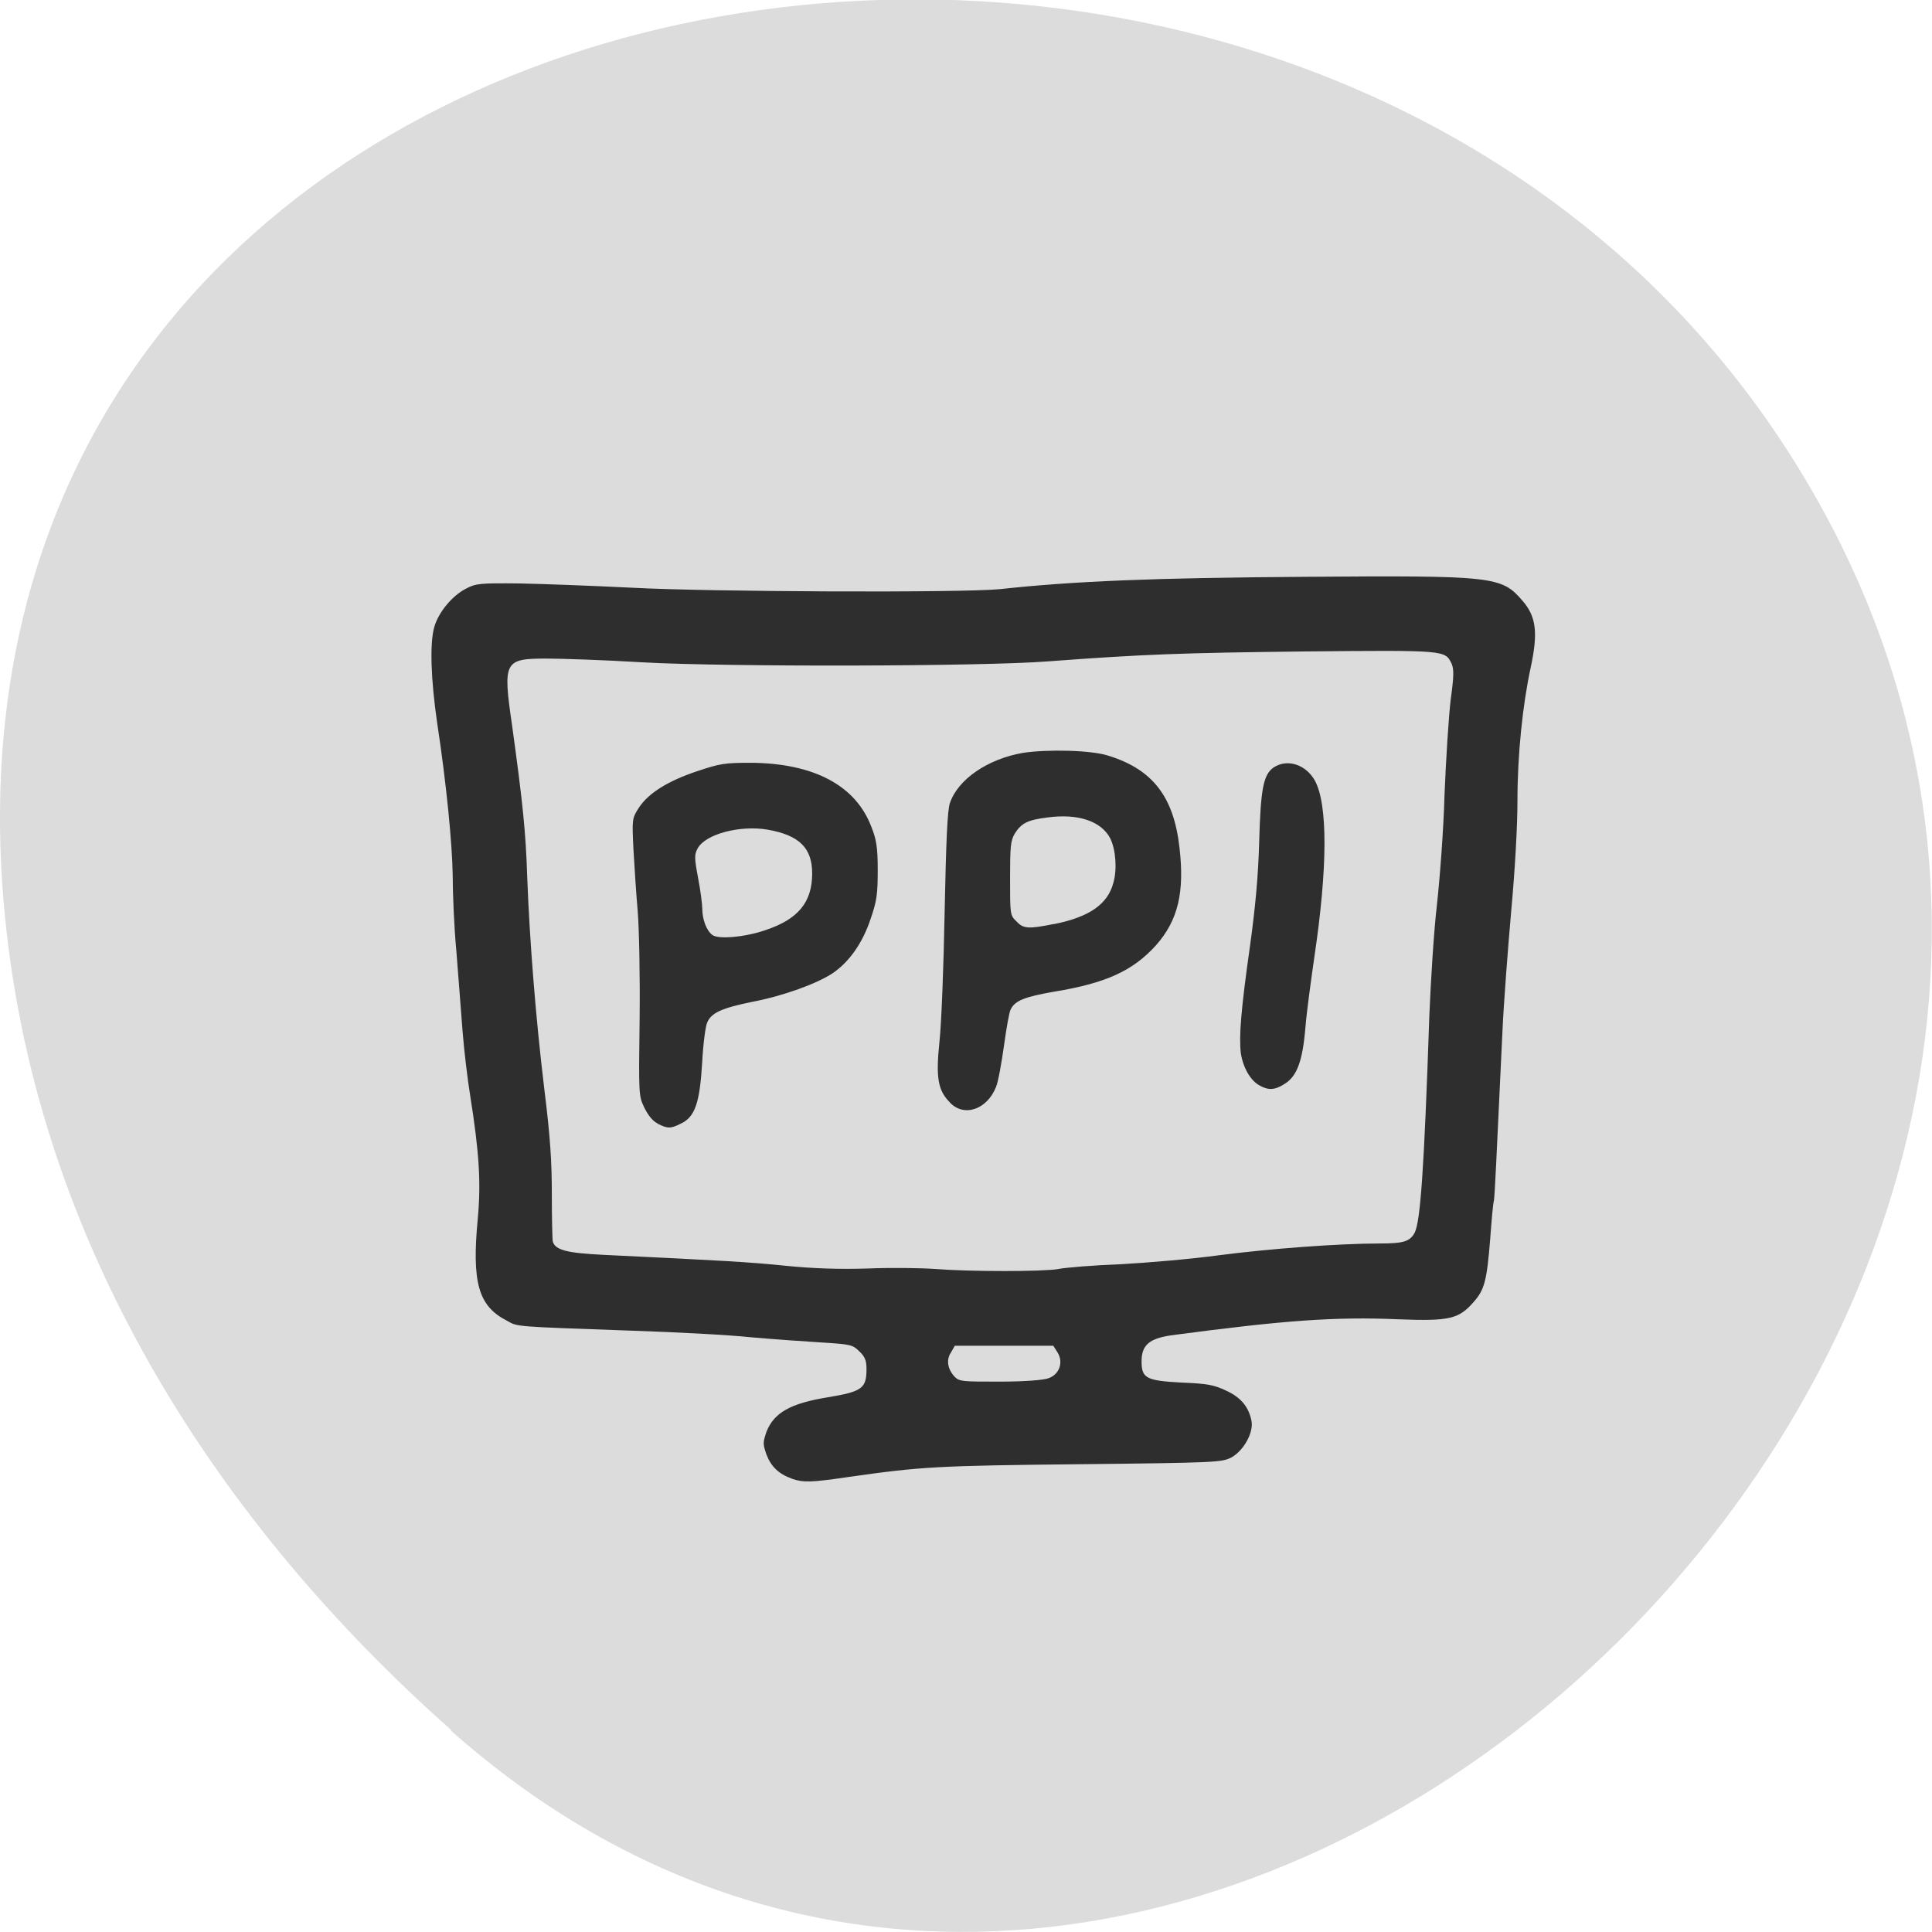 <svg xmlns="http://www.w3.org/2000/svg" viewBox="0 0 16 16"><path d="m 3.734 14.332 c 5.953 5.277 15.11 -3.047 11.41 -10.02 c -3.746 -7.05 -16.14 -5.168 -15.08 3.484 c 0.313 2.574 1.73 4.809 3.672 6.531" fill="#dcdcdc"/><path d="m 6.559 12.246 c -0.109 -0.039 -0.172 -0.098 -0.211 -0.199 c -0.031 -0.09 -0.031 -0.098 0 -0.191 c 0.063 -0.156 0.195 -0.234 0.512 -0.285 c 0.281 -0.047 0.316 -0.074 0.316 -0.234 c 0 -0.066 -0.012 -0.102 -0.059 -0.145 c -0.055 -0.055 -0.07 -0.059 -0.309 -0.074 c -0.137 -0.008 -0.402 -0.027 -0.586 -0.043 c -0.184 -0.02 -0.629 -0.043 -0.992 -0.055 c -0.977 -0.035 -0.941 -0.031 -1.031 -0.082 c -0.238 -0.121 -0.293 -0.316 -0.242 -0.848 c 0.027 -0.297 0.012 -0.543 -0.063 -1.016 c -0.023 -0.141 -0.051 -0.379 -0.063 -0.531 c -0.012 -0.152 -0.035 -0.449 -0.051 -0.66 c -0.02 -0.207 -0.031 -0.496 -0.031 -0.637 c -0.004 -0.258 -0.051 -0.75 -0.129 -1.262 c -0.051 -0.352 -0.063 -0.656 -0.023 -0.793 c 0.035 -0.121 0.148 -0.258 0.262 -0.316 c 0.082 -0.043 0.113 -0.047 0.453 -0.043 c 0.199 0.004 0.613 0.02 0.918 0.035 c 0.645 0.035 2.742 0.043 3.051 0.012 c 0.605 -0.066 1.281 -0.094 2.516 -0.102 c 1.574 -0.012 1.637 -0.004 1.809 0.195 c 0.117 0.133 0.133 0.266 0.07 0.559 c -0.066 0.305 -0.109 0.719 -0.109 1.094 c 0 0.211 -0.02 0.574 -0.051 0.91 c -0.027 0.309 -0.063 0.766 -0.074 1.02 c -0.051 1.082 -0.063 1.348 -0.07 1.387 c -0.008 0.027 -0.02 0.172 -0.031 0.32 c -0.027 0.34 -0.047 0.418 -0.133 0.516 c -0.125 0.145 -0.199 0.164 -0.621 0.148 c -0.531 -0.023 -0.953 0.008 -1.891 0.133 c -0.18 0.027 -0.242 0.082 -0.242 0.215 c 0 0.141 0.039 0.16 0.332 0.176 c 0.211 0.008 0.27 0.02 0.367 0.066 c 0.121 0.055 0.188 0.133 0.211 0.25 c 0.02 0.098 -0.066 0.25 -0.168 0.305 c -0.078 0.039 -0.125 0.043 -1.254 0.055 c -1.176 0.012 -1.313 0.02 -1.91 0.105 c -0.316 0.047 -0.379 0.047 -0.473 0.016 m 2.121 -0.832 c 0.094 -0.031 0.129 -0.133 0.078 -0.215 l -0.035 -0.055 h -0.816 l -0.031 0.055 c -0.043 0.063 -0.027 0.141 0.031 0.203 c 0.039 0.039 0.07 0.039 0.371 0.039 c 0.199 0 0.359 -0.012 0.402 -0.027 m 0.086 -0.906 c 0.063 -0.012 0.293 -0.031 0.512 -0.039 c 0.219 -0.012 0.586 -0.043 0.813 -0.074 c 0.422 -0.055 0.996 -0.098 1.336 -0.098 c 0.195 0 0.25 -0.016 0.289 -0.09 c 0.047 -0.094 0.078 -0.52 0.121 -1.793 c 0.012 -0.301 0.039 -0.719 0.063 -0.922 c 0.023 -0.207 0.055 -0.617 0.063 -0.914 c 0.012 -0.297 0.035 -0.652 0.051 -0.785 c 0.027 -0.195 0.027 -0.25 0.008 -0.297 c -0.055 -0.113 -0.043 -0.113 -1.219 -0.102 c -1.023 0.012 -1.332 0.023 -2.121 0.082 c -0.547 0.043 -2.672 0.047 -3.363 0.008 c -0.328 -0.02 -0.684 -0.031 -0.789 -0.031 c -0.355 0 -0.367 0.02 -0.289 0.555 c 0.09 0.652 0.113 0.883 0.125 1.25 c 0.02 0.531 0.07 1.164 0.141 1.754 c 0.051 0.41 0.063 0.609 0.063 0.879 c 0 0.195 0.004 0.371 0.008 0.391 c 0.023 0.07 0.117 0.094 0.418 0.109 c 0.977 0.047 1.203 0.059 1.504 0.09 c 0.23 0.023 0.445 0.031 0.691 0.023 c 0.195 -0.008 0.441 -0.004 0.551 0.004 c 0.293 0.023 0.895 0.023 1.027 0 m -3.32 -1.203 c -0.043 -0.02 -0.082 -0.07 -0.113 -0.133 c -0.047 -0.098 -0.047 -0.105 -0.039 -0.734 c 0.004 -0.352 -0.004 -0.754 -0.016 -0.895 c -0.012 -0.137 -0.027 -0.367 -0.035 -0.508 c -0.012 -0.25 -0.012 -0.258 0.043 -0.344 c 0.078 -0.121 0.238 -0.223 0.484 -0.305 c 0.188 -0.063 0.227 -0.07 0.445 -0.07 c 0.523 0.004 0.871 0.188 1 0.535 c 0.039 0.098 0.051 0.164 0.051 0.352 c 0 0.203 -0.008 0.258 -0.059 0.406 c -0.066 0.199 -0.176 0.355 -0.313 0.449 c -0.129 0.086 -0.406 0.188 -0.668 0.238 c -0.25 0.051 -0.336 0.09 -0.371 0.168 c -0.016 0.031 -0.035 0.184 -0.043 0.336 c -0.02 0.332 -0.059 0.449 -0.176 0.504 c -0.086 0.043 -0.109 0.043 -0.195 0 m 0.895 -1.602 c 0.27 -0.09 0.387 -0.23 0.387 -0.469 c 0 -0.211 -0.105 -0.316 -0.367 -0.363 c -0.23 -0.039 -0.516 0.035 -0.582 0.156 c -0.027 0.051 -0.027 0.078 0.004 0.242 c 0.02 0.105 0.035 0.219 0.035 0.258 c 0 0.086 0.035 0.18 0.082 0.215 c 0.047 0.039 0.27 0.02 0.441 -0.039 m 1.527 1.426 c -0.098 -0.098 -0.117 -0.203 -0.086 -0.5 c 0.016 -0.141 0.035 -0.625 0.043 -1.074 c 0.012 -0.594 0.023 -0.84 0.043 -0.902 c 0.066 -0.199 0.313 -0.367 0.605 -0.418 c 0.203 -0.031 0.566 -0.023 0.707 0.023 c 0.367 0.113 0.543 0.34 0.59 0.762 c 0.043 0.371 -0.012 0.602 -0.195 0.809 c -0.191 0.211 -0.414 0.313 -0.84 0.383 c -0.246 0.043 -0.328 0.074 -0.363 0.148 c -0.012 0.02 -0.035 0.152 -0.055 0.297 c -0.02 0.141 -0.047 0.297 -0.066 0.344 c -0.074 0.188 -0.266 0.254 -0.383 0.129 m 0.863 -1.477 c 0.293 -0.059 0.445 -0.164 0.492 -0.344 c 0.031 -0.109 0.02 -0.273 -0.027 -0.367 c -0.074 -0.141 -0.266 -0.207 -0.52 -0.172 c -0.164 0.02 -0.215 0.047 -0.27 0.133 c -0.035 0.059 -0.039 0.109 -0.039 0.371 c 0 0.297 0 0.305 0.051 0.355 c 0.059 0.063 0.098 0.066 0.313 0.023 m 1.707 1.34 c -0.078 -0.039 -0.141 -0.148 -0.16 -0.27 c -0.016 -0.141 0 -0.355 0.078 -0.902 c 0.043 -0.316 0.066 -0.563 0.074 -0.848 c 0.012 -0.441 0.035 -0.559 0.121 -0.617 c 0.113 -0.074 0.266 -0.023 0.34 0.109 c 0.109 0.199 0.105 0.73 -0.004 1.461 c -0.027 0.188 -0.063 0.449 -0.074 0.582 c -0.023 0.281 -0.07 0.406 -0.172 0.469 c -0.078 0.051 -0.133 0.055 -0.203 0.016" fill="#2e2e2e"/></svg>